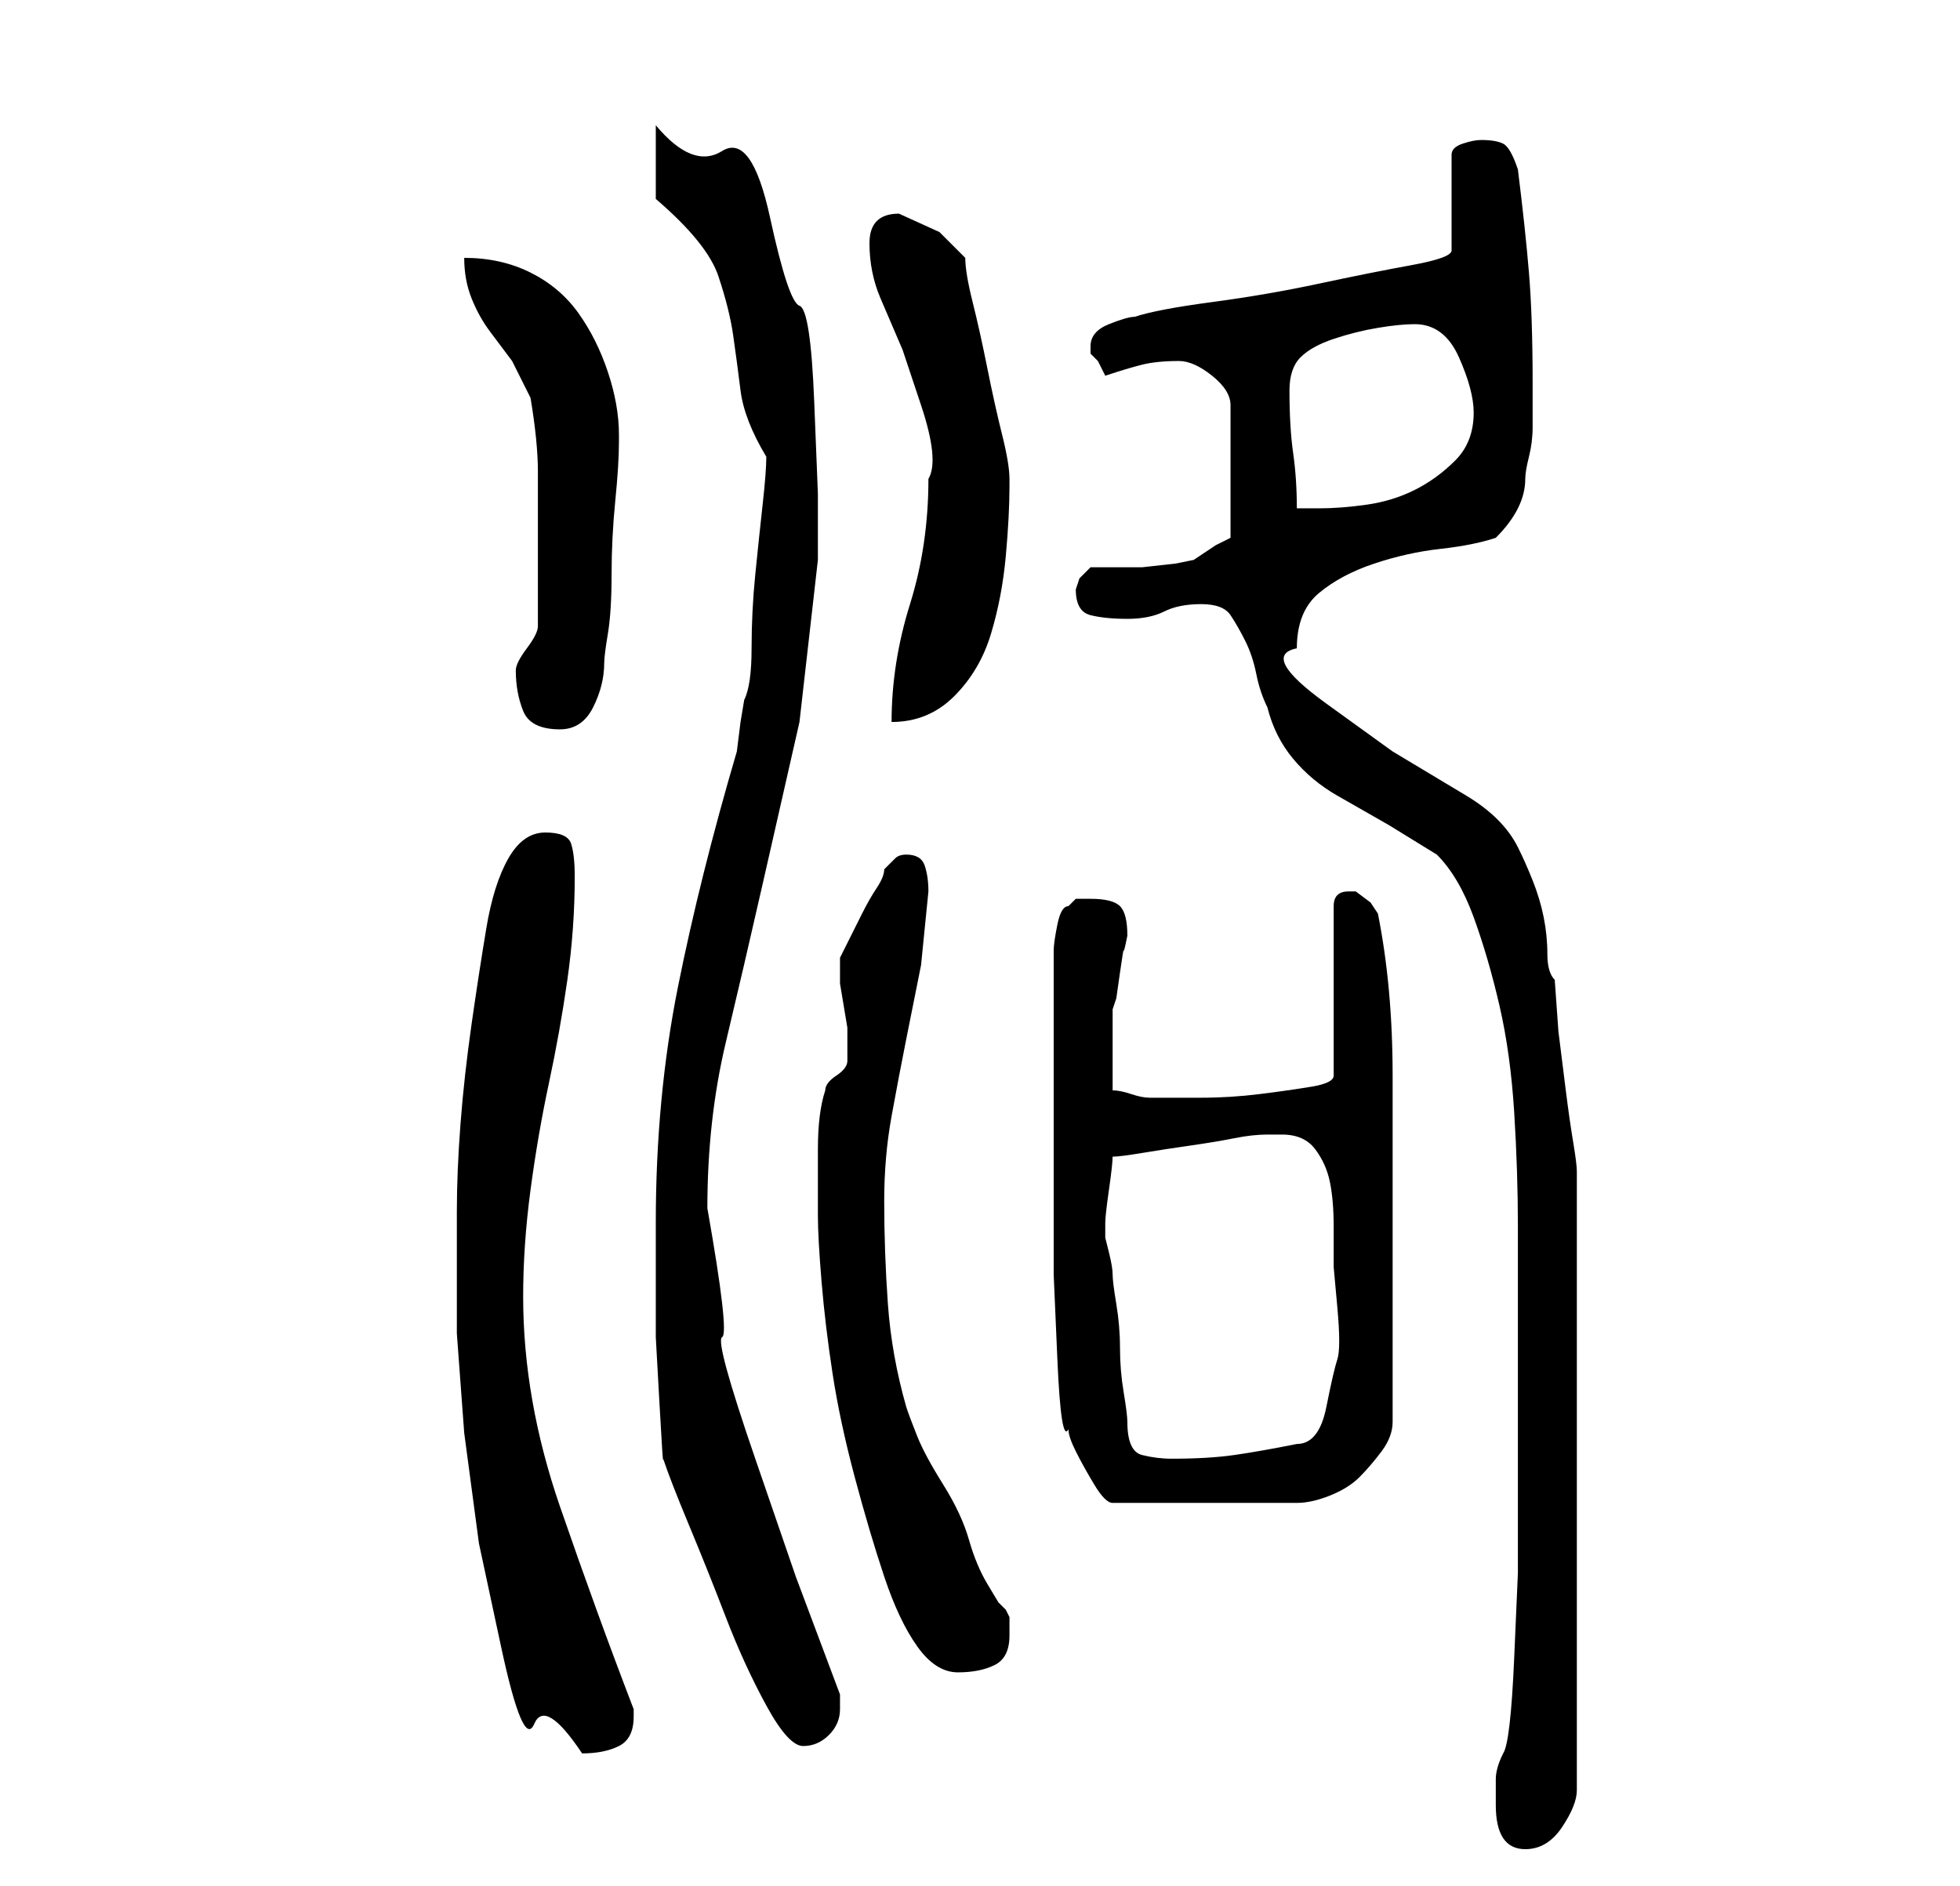 <?xml version="1.0" standalone="no"?>
<!DOCTYPE svg PUBLIC "-//W3C//DTD SVG 1.1//EN" "http://www.w3.org/Graphics/SVG/1.1/DTD/svg11.dtd" >
<svg xmlns="http://www.w3.org/2000/svg" xmlns:xlink="http://www.w3.org/1999/xlink" version="1.1" viewBox="-10 0 266 256">
   <path fill="currentColor"
d="M193 245q0 3 1 4.5t3 1.5q3 0 5 -3t2 -5v-84q0 -1 -0.5 -4t-1 -7l-1 -8t-0.5 -7q-1 -1 -1 -3.5t-0.5 -5t-1.5 -5t-2 -4.5q-2 -4 -7 -7l-10 -6t-9 -6.5t-4 -7.5q0 -5 3 -7.5t7.5 -4t9 -2t7.5 -1.5q2 -2 3 -4t1 -4q0 -1 0.5 -3t0.5 -4v-4v-2q0 -9 -0.5 -15t-1.5 -14
q-1 -3 -2 -3.5t-3 -0.5q-1 0 -2.5 0.5t-1.5 1.5v13q0 1 -5.5 2t-12.5 2.5t-14.5 2.5t-10.5 2q-1 0 -3.5 1t-2.5 3v1l1 1t1 2q3 -1 5 -1.5t5 -0.5q2 0 4.5 2t2.5 4v18l-2 1t-3 2l-2.5 0.5t-4.5 0.5h-4h-3l-1.5 1.5t-0.5 1.5q0 3 2 3.5t5 0.5t5 -1t5 -1t4 1.5t2 3.5t1.5 4.5
t1.5 4.5q1 4 3.5 7t6 5l7 4t6.5 4q3 3 5 8.5t3.5 12t2 14.5t0.5 15.5v13.5v10v13v10.5t-0.5 11.5t-1.5 13q-1 2 -1 3.5v3.5zM52 173v8t1 13.5l2 15t3 14t4.5 10.5t6.5 4q3 0 5 -1t2 -4v-1q-5 -13 -10 -27.5t-5 -28.5q0 -7 1 -14.5t2.5 -14.5t2.5 -14t1 -14q0 -3 -0.5 -4.5
t-3.5 -1.5t-5 3.5t-3 9.5t-2 13t-1.5 13.5t-0.5 12v8.5zM79 166v7v8.5t0.5 9t0.5 7.5q1 3 3.5 9t5 12.5t5.5 12t5 5.5t3.5 -1.5t1.5 -3.5v-1v-1l-6 -16t-5.5 -16t-4.5 -16.5t-2 -17.5q0 -12 2.5 -22.5t5 -21.5l5 -22t2.5 -22v-9t-0.5 -12.5t-2 -13t-4 -12t-6.5 -9t-9 -3.5
v10q7 6 8.5 10.5t2 8t1 7.5t3.5 9q0 2 -0.5 6.5t-1 9.5t-0.5 10t-1 7l-0.5 3t-0.5 4q-5 17 -8 32t-3 32zM101 165q0 3 0.5 9t1.5 12.5t3 14t4 13.5t4.5 9.5t5.5 3.5t5 -1t2 -4v-2.5t-0.5 -1l-1 -1t-1.5 -2.5t-2.5 -6t-3.5 -7.5t-3.5 -6.5t-1.5 -4q-2 -7 -2.5 -14t-0.5 -14
q0 -6 1 -11.5t2 -10.5l2 -10t1 -10q0 -2 -0.5 -3.5t-2.5 -1.5q-1 0 -1.5 0.5l-1.5 1.5q0 1 -1 2.5t-2 3.5l-2 4l-1 2v1v1v1.5t0.5 3t0.5 3v1.5v1v1v1v0q0 1 -1.5 2t-1.5 2q-1 3 -1 8v9zM133 152v10v11t0.5 11.5t1.5 9.5q0 1 1 3t2.5 4.5t2.5 2.5h25q2 0 4.5 -1t4 -2.5
t3 -3.5t1.5 -4v-5v-8.5v-7.5v-6v-20q0 -12 -2 -22l-1 -1.5t-2 -1.5h-1v0q-1 0 -1.5 0.5t-0.5 1.5v23q0 1 -3 1.5t-7 1t-8 0.5h-6h-0.5h-0.5q-1 0 -2.5 -0.5t-2.5 -0.5v-3v-3v-3v-2l0.5 -1.5t0.5 -3.5t0.5 -3t0.5 -2q0 -3 -1 -4t-4 -1h-2t-1 1q-1 0 -1.5 2.5t-0.5 3.5v23z
M143 193q0 -1 -0.5 -4t-0.5 -6t-0.5 -6t-0.5 -4t-0.5 -3l-0.5 -2v-1v-1q0 -1 0.5 -4.5t0.5 -4.5q1 0 4 -0.5t6.5 -1t6 -1t4.5 -0.5h1h1q3 0 4.5 2t2 4.5t0.5 6v5.5t0.5 5.5t0 7t-1.5 6.5t-4 5q-5 1 -8.5 1.5t-8.5 0.5q-2 0 -4 -0.5t-2 -4.5zM60 91q0 3 1 5.5t5 2.5
q3 0 4.5 -3t1.5 -6q0 -1 0.5 -4t0.5 -8t0.5 -10t0.5 -8v-1q0 -4 -1.5 -8.5t-4 -8t-6.5 -5.5t-9 -2q0 3 1 5.5t2.5 4.5l3 4t2.5 5q1 6 1 10v10v11q0 1 -1.5 3t-1.5 3zM116 65q0 9 -2.5 17t-2.5 16q5 0 8.5 -3.5t5 -8.5t2 -10.5t0.5 -9.5v-1q0 -2 -1 -6t-2 -9t-2 -9t-1 -6
l-3.5 -3.5t-5.5 -2.5q-4 0 -4 4t1.5 7.5l3 7t2.5 7.5t1 10zM165 53q0 -3 1.5 -4.5t4.5 -2.5t6 -1.5t5 -0.5q4 0 6 4.5t2 7.5q0 4 -2.5 6.5t-5.5 4t-6.5 2t-6.5 0.5h-3q0 -4 -0.5 -7.5t-0.5 -8.5z" />
</svg>
